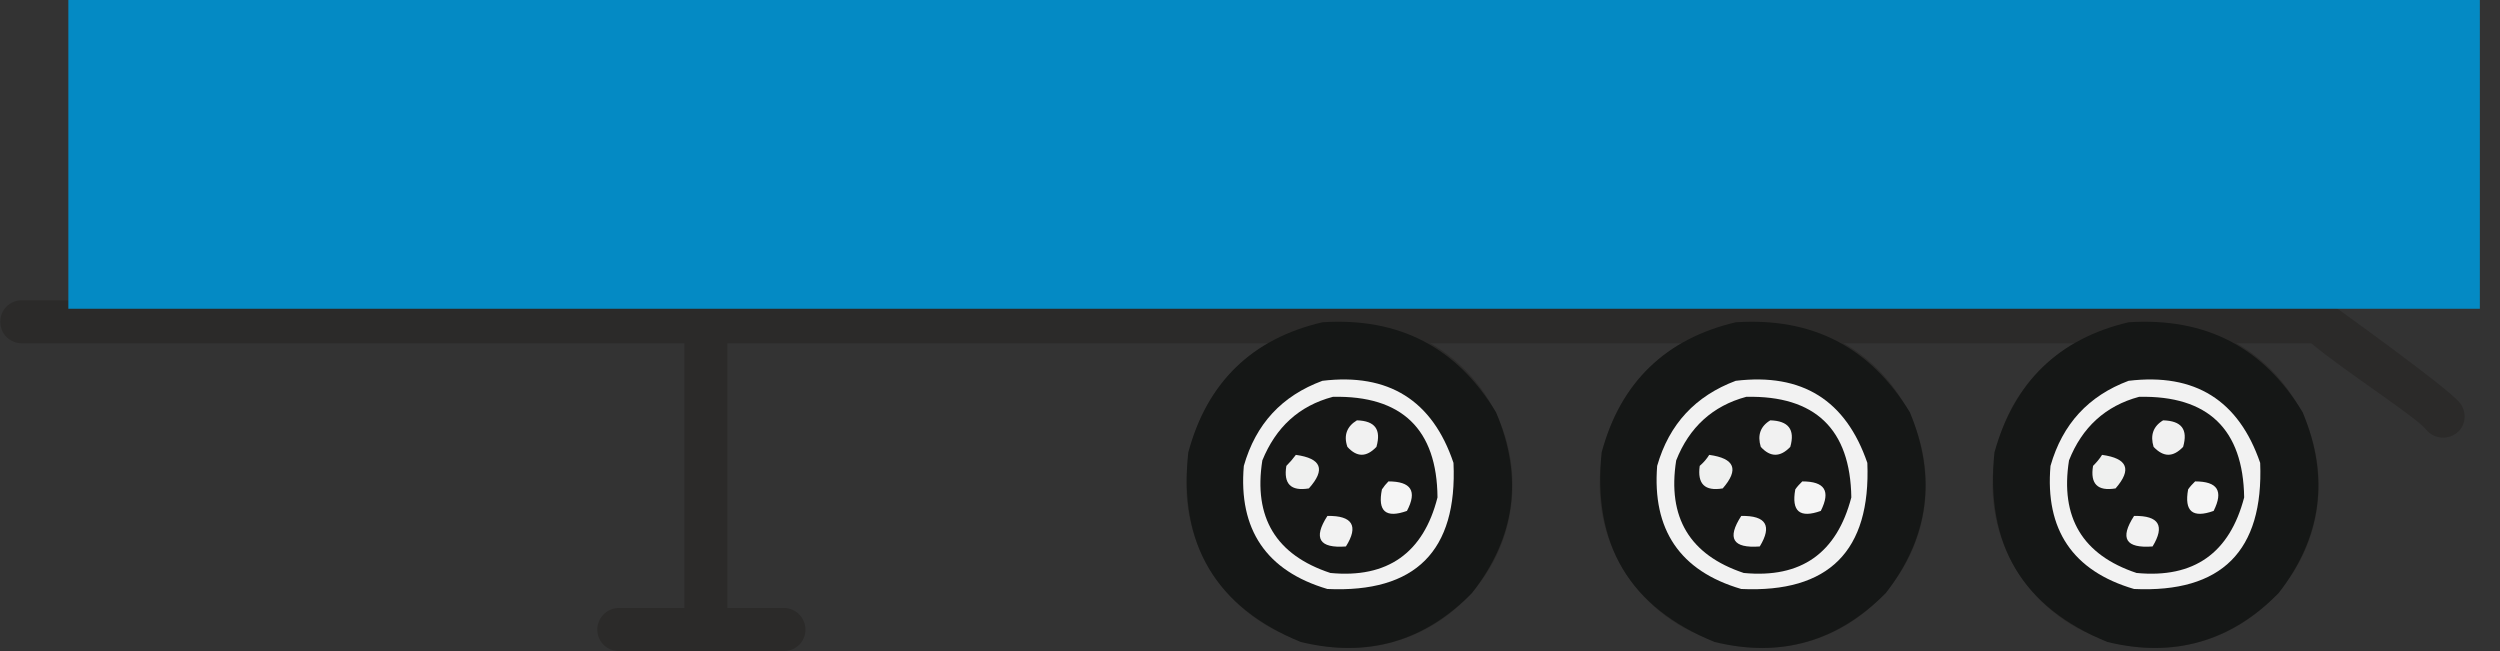 <svg width="96" height="25" viewBox="0 0 96 25" fill="none" xmlns="http://www.w3.org/2000/svg">
<rect x="0" y="0" width="96" height="25" fill="#333333" stroke="none"/>
<g clip-path="url(#clip0_1270_3272)">
<path d="M82.775 24.885C86.234 24.885 89.039 22.08 89.039 18.62C89.039 15.161 86.234 12.356 82.775 12.356C79.315 12.356 76.51 15.161 76.51 18.62C76.51 22.08 79.315 24.885 82.775 24.885Z" fill="#2B2A29"/>
<path d="M67.69 24.885C71.149 24.885 73.954 22.08 73.954 18.62C73.954 15.161 71.149 12.356 67.69 12.356C64.23 12.356 61.425 15.161 61.425 18.62C61.425 22.08 64.23 24.885 67.69 24.885Z" fill="#2B2A29"/>
<path d="M51.818 24.885C55.277 24.885 58.082 22.08 58.082 18.62C58.082 15.161 55.277 12.356 51.818 12.356C48.358 12.356 45.553 15.161 45.553 18.62C45.553 22.08 48.358 24.885 51.818 24.885Z" fill="#2B2A29"/>
<path d="M93.17 16.506C93.459 16.852 93.977 16.91 94.343 16.622C94.688 16.353 94.746 15.834 94.458 15.469C93.939 14.835 89.596 11.741 89.577 11.722C89.423 11.587 89.231 11.53 89.039 11.53H0.838C0.376 11.53 0.011 11.895 0.011 12.356C0.011 12.817 0.376 13.182 0.838 13.182H88.751C90.038 14.258 92.805 16.026 93.17 16.506Z" fill="#2B2A29"/>
<path d="M26.279 24.174C26.279 24.635 26.644 25 27.106 25C27.567 25 27.932 24.635 27.932 24.174V12.356C27.932 11.895 27.567 11.53 27.106 11.53C26.644 11.53 26.279 11.895 26.279 12.356V24.174Z" fill="#2B2A29"/>
<path d="M30.104 25C30.565 25 30.93 24.635 30.93 24.174C30.93 23.732 30.565 23.347 30.104 23.347H23.762C23.301 23.347 22.936 23.732 22.936 24.174C22.936 24.635 23.301 25 23.762 25H30.104Z" fill="#2B2A29"/>
<path fill-rule="evenodd" clip-rule="evenodd" d="M50.78 12.375C53.72 12.183 55.949 13.336 57.448 15.834C58.505 18.332 58.197 20.638 56.525 22.771C54.7 24.635 52.509 25.269 49.953 24.654C46.706 23.328 45.246 20.907 45.63 17.371C46.36 14.681 48.07 13.009 50.78 12.375Z" fill="#151716"/>
<path fill-rule="evenodd" clip-rule="evenodd" d="M50.78 14.623C53.316 14.316 55.007 15.373 55.814 17.775C55.968 21.157 54.354 22.771 50.972 22.617C48.628 21.925 47.551 20.331 47.763 17.89C48.224 16.276 49.223 15.2 50.78 14.623Z" fill="#F2F2F2"/>
<path fill-rule="evenodd" clip-rule="evenodd" d="M51.183 15.238C53.835 15.181 55.18 16.487 55.2 19.101C54.661 21.234 53.278 22.214 51.087 22.002C48.993 21.311 48.128 19.869 48.474 17.679C48.993 16.41 49.877 15.584 51.183 15.238Z" fill="#161716"/>
<path fill-rule="evenodd" clip-rule="evenodd" d="M52.106 16.141C52.797 16.161 53.047 16.487 52.855 17.16C52.471 17.563 52.106 17.563 51.74 17.16C51.587 16.718 51.721 16.372 52.106 16.141Z" fill="#F1F1F1"/>
<path fill-rule="evenodd" clip-rule="evenodd" d="M49.761 17.467C50.741 17.602 50.914 18.025 50.261 18.755C49.569 18.87 49.281 18.582 49.396 17.89C49.531 17.756 49.646 17.621 49.761 17.467Z" fill="#EFF0EF"/>
<path fill-rule="evenodd" clip-rule="evenodd" d="M53.316 18.486C54.181 18.486 54.431 18.851 54.027 19.619C53.22 19.908 52.894 19.639 53.066 18.793C53.143 18.678 53.22 18.582 53.316 18.486Z" fill="#F5F5F5"/>
<path fill-rule="evenodd" clip-rule="evenodd" d="M50.972 19.812C51.933 19.793 52.182 20.196 51.683 20.984C50.664 21.061 50.415 20.676 50.972 19.812Z" fill="#F2F2F2"/>
<path fill-rule="evenodd" clip-rule="evenodd" d="M66.653 12.375C69.612 12.183 71.822 13.336 73.34 15.834C74.377 18.332 74.07 20.638 72.417 22.771C70.573 24.635 68.382 25.269 65.845 24.654C62.579 23.328 61.138 20.907 61.503 17.371C62.233 14.681 63.962 13.009 66.653 12.375Z" fill="#151716"/>
<path fill-rule="evenodd" clip-rule="evenodd" d="M66.652 14.623C69.208 14.316 70.88 15.373 71.706 17.775C71.841 21.157 70.227 22.771 66.864 22.617C64.5 21.925 63.443 20.331 63.635 17.89C64.097 16.276 65.115 15.2 66.652 14.623Z" fill="#F2F2F2"/>
<path fill-rule="evenodd" clip-rule="evenodd" d="M67.056 15.238C69.708 15.181 71.053 16.487 71.091 19.101C70.534 21.234 69.17 22.214 66.96 22.002C64.885 21.311 64.02 19.869 64.366 17.679C64.865 16.41 65.768 15.584 67.056 15.238Z" fill="#161716"/>
<path fill-rule="evenodd" clip-rule="evenodd" d="M67.979 16.141C68.67 16.161 68.939 16.487 68.747 17.16C68.363 17.563 67.979 17.563 67.614 17.16C67.479 16.718 67.594 16.372 67.979 16.141Z" fill="#F1F1F1"/>
<path fill-rule="evenodd" clip-rule="evenodd" d="M65.634 17.467C66.614 17.602 66.787 18.025 66.153 18.755C65.461 18.87 65.173 18.582 65.269 17.89C65.423 17.756 65.538 17.621 65.634 17.467Z" fill="#EFF0EF"/>
<path fill-rule="evenodd" clip-rule="evenodd" d="M69.208 18.486C70.073 18.486 70.304 18.851 69.919 19.619C69.112 19.908 68.785 19.639 68.939 18.793C69.016 18.678 69.112 18.582 69.208 18.486Z" fill="#F5F5F5"/>
<path fill-rule="evenodd" clip-rule="evenodd" d="M66.864 19.812C67.824 19.793 68.055 20.196 67.575 20.984C66.537 21.061 66.306 20.676 66.864 19.812Z" fill="#F2F2F2"/>
<path fill-rule="evenodd" clip-rule="evenodd" d="M81.737 12.375C84.696 12.183 86.925 13.336 88.424 15.834C89.462 18.332 89.154 20.638 87.502 22.771C85.676 24.635 83.466 25.269 80.93 24.654C77.663 23.328 76.222 20.907 76.587 17.371C77.337 14.681 79.047 13.009 81.737 12.375Z" fill="#151716"/>
<path fill-rule="evenodd" clip-rule="evenodd" d="M81.737 14.623C84.293 14.316 85.965 15.373 86.791 17.775C86.925 21.157 85.311 22.771 81.948 22.617C79.585 21.925 78.528 20.331 78.739 17.89C79.201 16.276 80.2 15.2 81.737 14.623Z" fill="#F2F2F2"/>
<path fill-rule="evenodd" clip-rule="evenodd" d="M82.14 15.238C84.792 15.181 86.137 16.487 86.176 19.101C85.618 21.234 84.254 22.214 82.044 22.002C79.969 21.311 79.104 19.869 79.45 17.679C79.95 16.41 80.853 15.584 82.14 15.238Z" fill="#161716"/>
<path fill-rule="evenodd" clip-rule="evenodd" d="M83.063 16.141C83.774 16.161 84.024 16.487 83.832 17.16C83.447 17.563 83.082 17.563 82.698 17.16C82.564 16.718 82.679 16.372 83.063 16.141Z" fill="#F1F1F1"/>
<path fill-rule="evenodd" clip-rule="evenodd" d="M80.719 17.467C81.699 17.602 81.872 18.025 81.238 18.755C80.546 18.87 80.258 18.582 80.373 17.89C80.507 17.756 80.623 17.621 80.719 17.467Z" fill="#EFF0EF"/>
<path fill-rule="evenodd" clip-rule="evenodd" d="M84.293 18.486C85.157 18.486 85.388 18.851 85.004 19.619C84.197 19.908 83.87 19.639 84.024 18.793C84.101 18.678 84.197 18.582 84.293 18.486Z" fill="#F5F5F5"/>
<path fill-rule="evenodd" clip-rule="evenodd" d="M81.948 19.812C82.909 19.793 83.139 20.196 82.659 20.984C81.621 21.061 81.391 20.676 81.948 19.812Z" fill="#F2F2F2"/>
<path d="M95.226 0H2.625V11.856H95.226V0Z" fill="#048AC4"/>
</g>
<defs>
<clipPath id="clip0_1270_3272">
<rect width="95.238" height="25" fill="white"/>
</clipPath>
</defs>
</svg>
